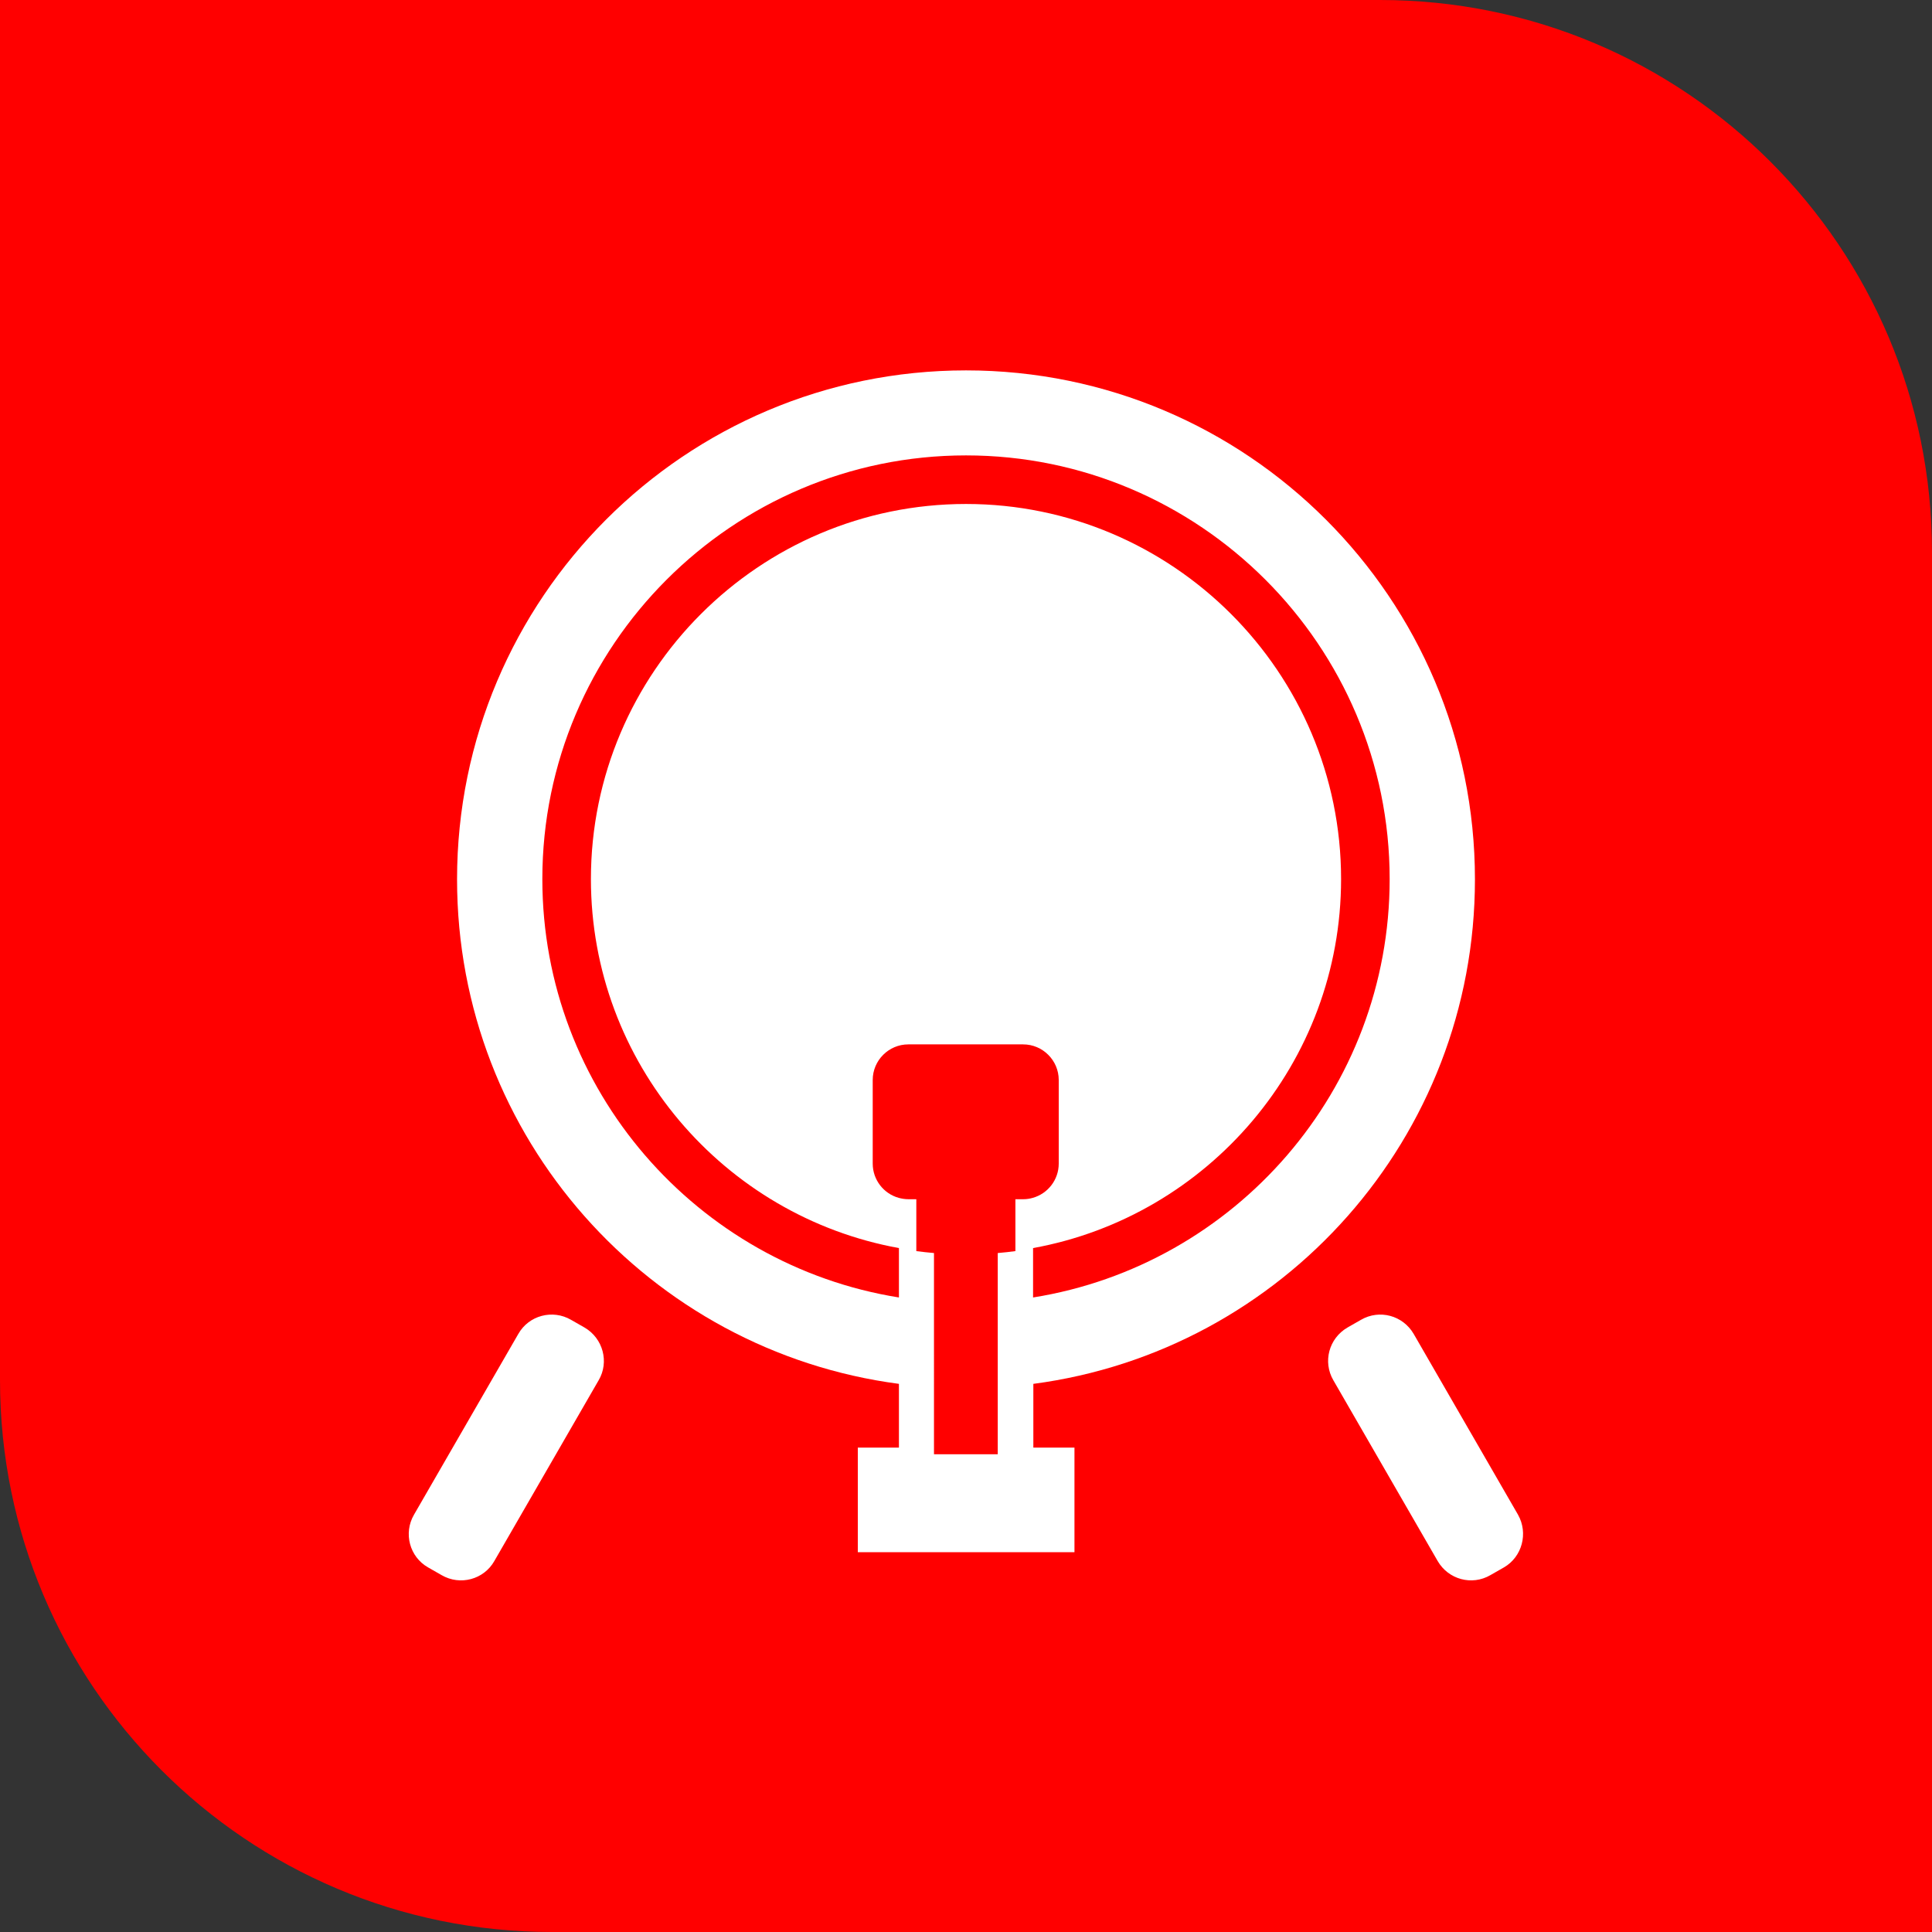 <?xml version="1.0" encoding="utf-8"?>
<!-- Generator: Adobe Illustrator 27.2.0, SVG Export Plug-In . SVG Version: 6.00 Build 0)  -->
<svg version="1.1" id="Layer_1" xmlns="http://www.w3.org/2000/svg" xmlns:xlink="http://www.w3.org/1999/xlink" x="0px" y="0px"
	 viewBox="0 0 700 700" style="enable-background:new 0 0 700 700;" xml:space="preserve">
<rect x="0" y="0" width="700" height="700" fill="#333333" stroke="none"/>
<style type="text/css">
	.st0{fill:#FF0000;}
	.st1{fill:#FFFFFF;}
</style>
<path class="st0" d="M500,0H0v500c0,110.5,89.5,200,200,200h500V200C700,89.5,610.5,0,500,0z"/>
<g>
	<path class="st1" d="M534.4,318.6c0-101.8-82.6-184.4-184.4-184.4s-184.4,82.6-184.4,184.4c0,93.6,69.7,170.9,160.1,182.8v23.1
		h-14.9v37.9h78.5v-37.9h-14.9v-23.1C464.7,489.5,534.4,412.2,534.4,318.6z M325.7,470.1c-73.1-11.7-129.2-75.2-129.2-151.6
		c0-84.6,68.9-153.5,153.5-153.5s153.5,68.9,153.5,153.5c0,76.4-56,139.9-129.2,151.6v-17.9c63.4-11.5,111.6-67.1,111.6-133.7
		c0-74.9-61-135.9-135.9-135.9s-135.9,61-135.9,135.9c0,66.6,48.2,122.2,111.6,133.7V470.1z M370.8,434.5h-2.9v18.8
		c-2.1,0.3-4.2,0.5-6.4,0.7v72.9h-23.1V454c-2.1-0.2-4.3-0.4-6.4-0.7v-18.8h-2.9c-1.2,0-2.4-0.2-3.5-0.5c-5.4-1.5-9.4-6.5-9.4-12.4
		v-30.3c0-7.1,5.8-12.9,12.9-12.9h41.6c7.1,0,12.9,5.8,12.9,12.9v30.3c0,5.9-4,10.9-9.4,12.4C373.2,434.3,372,434.5,370.8,434.5z"/>
	<path class="st1" d="M550,548.8l-37.8-65.5c-3.9-6.7-12.4-9-19.1-5.1l-4.9,2.8c-6.7,3.9-9,12.4-5.1,19.1l37.8,65.5
		c3.9,6.7,12.4,9,19.1,5.1l4.9-2.8C551.5,564.1,553.8,555.5,550,548.8z"/>
	<path class="st1" d="M211.8,481l-4.9-2.8c-6.7-3.9-15.3-1.6-19.1,5.1L150,548.8c-3.9,6.7-1.6,15.3,5.1,19.1l4.9,2.8
		c6.7,3.9,15.3,1.6,19.1-5.1l37.8-65.5C220.8,493.5,218.5,484.9,211.8,481z"/>
</g>
</svg>
